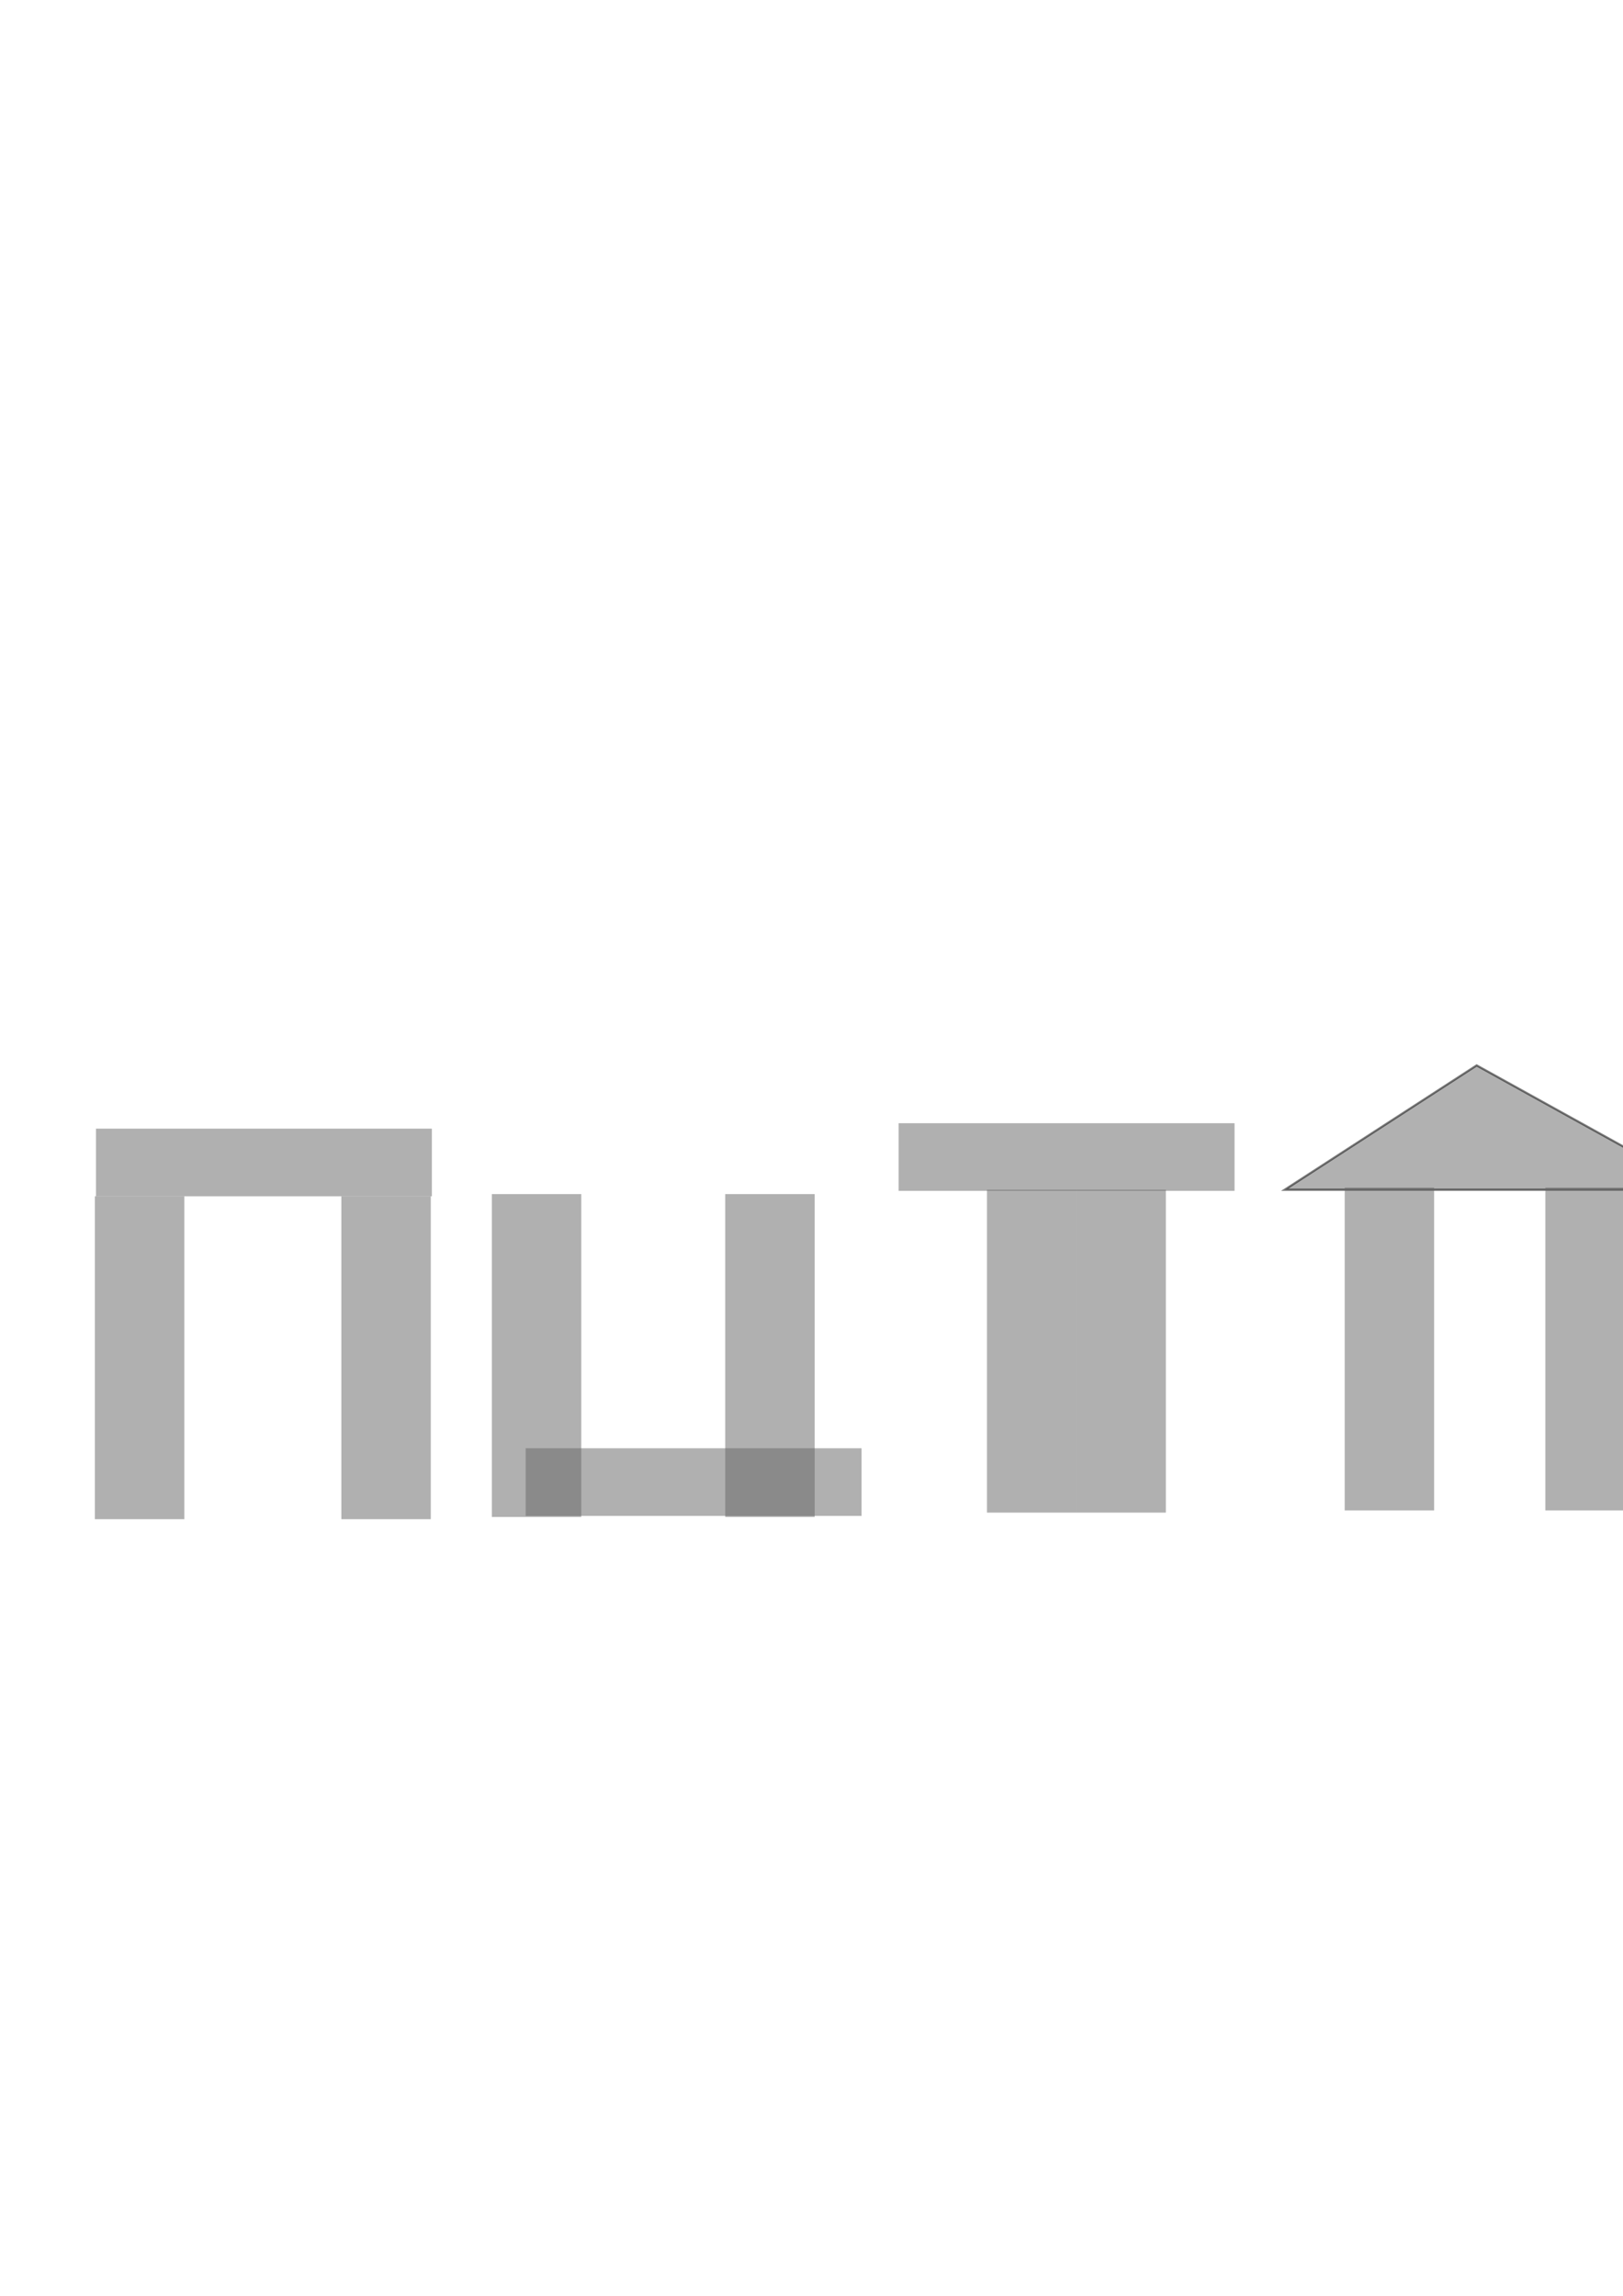 <?xml version="1.0" encoding="UTF-8" standalone="no"?>
<!-- Created with Inkscape (http://www.inkscape.org/) -->
<svg
   xmlns:dc="http://purl.org/dc/elements/1.1/"
   xmlns:cc="http://web.resource.org/cc/"
   xmlns:rdf="http://www.w3.org/1999/02/22-rdf-syntax-ns#"
   xmlns:svg="http://www.w3.org/2000/svg"
   xmlns="http://www.w3.org/2000/svg"
   xmlns:sodipodi="http://sodipodi.sourceforge.net/DTD/sodipodi-0.dtd"
   xmlns:inkscape="http://www.inkscape.org/namespaces/inkscape"
   width="744.094"
   height="1052.362"
   id="svg2648"
   sodipodi:version="0.32"
   inkscape:version="0.45"
   sodipodi:docbase="/home/jl/promotion/posters/icml2007"
   sodipodi:docname="archesneu.eps"
   inkscape:output_extension="org.inkscape.output.eps"
   inkscape:dataloss="true">
  <defs
     id="defs2650" />
  <sodipodi:namedview
     id="base"
     pagecolor="#ffffff"
     bordercolor="#666666"
     borderopacity="1.0"
     gridtolerance="10000"
     guidetolerance="10"
     objecttolerance="10"
     inkscape:pageopacity="0.0"
     inkscape:pageshadow="2"
     inkscape:zoom="1"
     inkscape:cx="365.04552"
     inkscape:cy="440"
     inkscape:document-units="px"
     inkscape:current-layer="layer1"
     inkscape:window-width="1280"
     inkscape:window-height="951"
     inkscape:window-x="0"
     inkscape:window-y="0" />
  <g
     inkscape:label="Layer 1"
     inkscape:groupmode="layer"
     id="layer1">
    <rect
       style="opacity:0.515;fill:#666666;fill-opacity:1;fill-rule:evenodd;stroke:#000000;stroke-width:0;stroke-linecap:butt;stroke-miterlimit:4;stroke-dasharray:none;stroke-dashoffset:0;stroke-opacity:1"
       id="rect2660"
       width="41"
       height="148"
       x="43.5"
       y="548.362" />
    <rect
       style="opacity:0.515;fill:#666666;fill-opacity:1;fill-rule:evenodd;stroke:#000000;stroke-width:0;stroke-linecap:butt;stroke-miterlimit:4;stroke-dasharray:none;stroke-dashoffset:0;stroke-opacity:1"
       id="rect2662"
       width="41"
       height="148"
       x="156.5"
       y="548.362" />
    <rect
       style="opacity:0.515;fill:#666666;fill-opacity:1;fill-rule:evenodd;stroke:#000000;stroke-width:0;stroke-linecap:butt;stroke-miterlimit:4;stroke-dasharray:none;stroke-dashoffset:0;stroke-opacity:1"
       id="rect2664"
       width="41"
       height="148"
       x="452.5"
       y="545.362" />
    <rect
       style="opacity:0.515;fill:#666666;fill-opacity:1;fill-rule:evenodd;stroke:#000000;stroke-width:0;stroke-linecap:butt;stroke-miterlimit:4;stroke-dasharray:none;stroke-dashoffset:0;stroke-opacity:1"
       id="rect2666"
       width="41"
       height="148"
       x="493.5"
       y="545.362" />
    <rect
       style="opacity:0.515;fill:#666666;fill-opacity:1;fill-rule:evenodd;stroke:#000000;stroke-width:0;stroke-linecap:butt;stroke-miterlimit:4;stroke-dasharray:none;stroke-dashoffset:0;stroke-opacity:1"
       id="rect2668"
       width="41"
       height="148"
       x="225.5"
       y="547.362" />
    <rect
       style="opacity:0.515;fill:#666666;fill-opacity:1;fill-rule:evenodd;stroke:#000000;stroke-width:0;stroke-linecap:butt;stroke-miterlimit:4;stroke-dasharray:none;stroke-dashoffset:0;stroke-opacity:1"
       id="rect2670"
       width="41"
       height="148"
       x="332.5"
       y="547.362" />
    <rect
       style="opacity:0.515;fill:#666666;fill-opacity:1;fill-rule:evenodd;stroke:#000000;stroke-width:0;stroke-linecap:butt;stroke-miterlimit:4;stroke-dasharray:none;stroke-dashoffset:0;stroke-opacity:1"
       id="rect2672"
       width="154"
       height="31"
       x="44"
       y="517.362" />
    <path
       style="fill:#666666;fill-rule:evenodd;stroke:#000000;stroke-width:1px;stroke-linecap:butt;stroke-linejoin:miter;stroke-opacity:1;opacity:0.51"
       d="M 589,545.362 L 780,545.362 L 677,488.362 L 589,545.362 z "
       id="path2674"
       sodipodi:nodetypes="cccc" />
    <rect
       style="opacity:0.515;fill:#666666;fill-opacity:1;fill-rule:evenodd;stroke:#000000;stroke-width:0;stroke-linecap:butt;stroke-miterlimit:4;stroke-dasharray:none;stroke-dashoffset:0;stroke-opacity:1"
       id="rect2680"
       width="154"
       height="31"
       x="241"
       y="663.862" />
    <rect
       style="opacity:0.515;fill:#666666;fill-opacity:1;fill-rule:evenodd;stroke:#000000;stroke-width:0;stroke-linecap:butt;stroke-miterlimit:4;stroke-dasharray:none;stroke-dashoffset:0;stroke-opacity:1"
       id="rect2682"
       width="154"
       height="31"
       x="412"
       y="514.862" />
    <rect
       style="opacity:0.515;fill:#666666;fill-opacity:1;fill-rule:evenodd;stroke:#000000;stroke-width:0;stroke-linecap:butt;stroke-miterlimit:4;stroke-dasharray:none;stroke-dashoffset:0;stroke-opacity:1"
       id="rect2684"
       width="41"
       height="148"
       x="616.5"
       y="544.362" />
    <rect
       style="opacity:0.515;fill:#666666;fill-opacity:1;fill-rule:evenodd;stroke:#000000;stroke-width:0;stroke-linecap:butt;stroke-miterlimit:4;stroke-dasharray:none;stroke-dashoffset:0;stroke-opacity:1"
       id="rect2686"
       width="41"
       height="148"
       x="708.5"
       y="544.362" />
  </g>
</svg>
